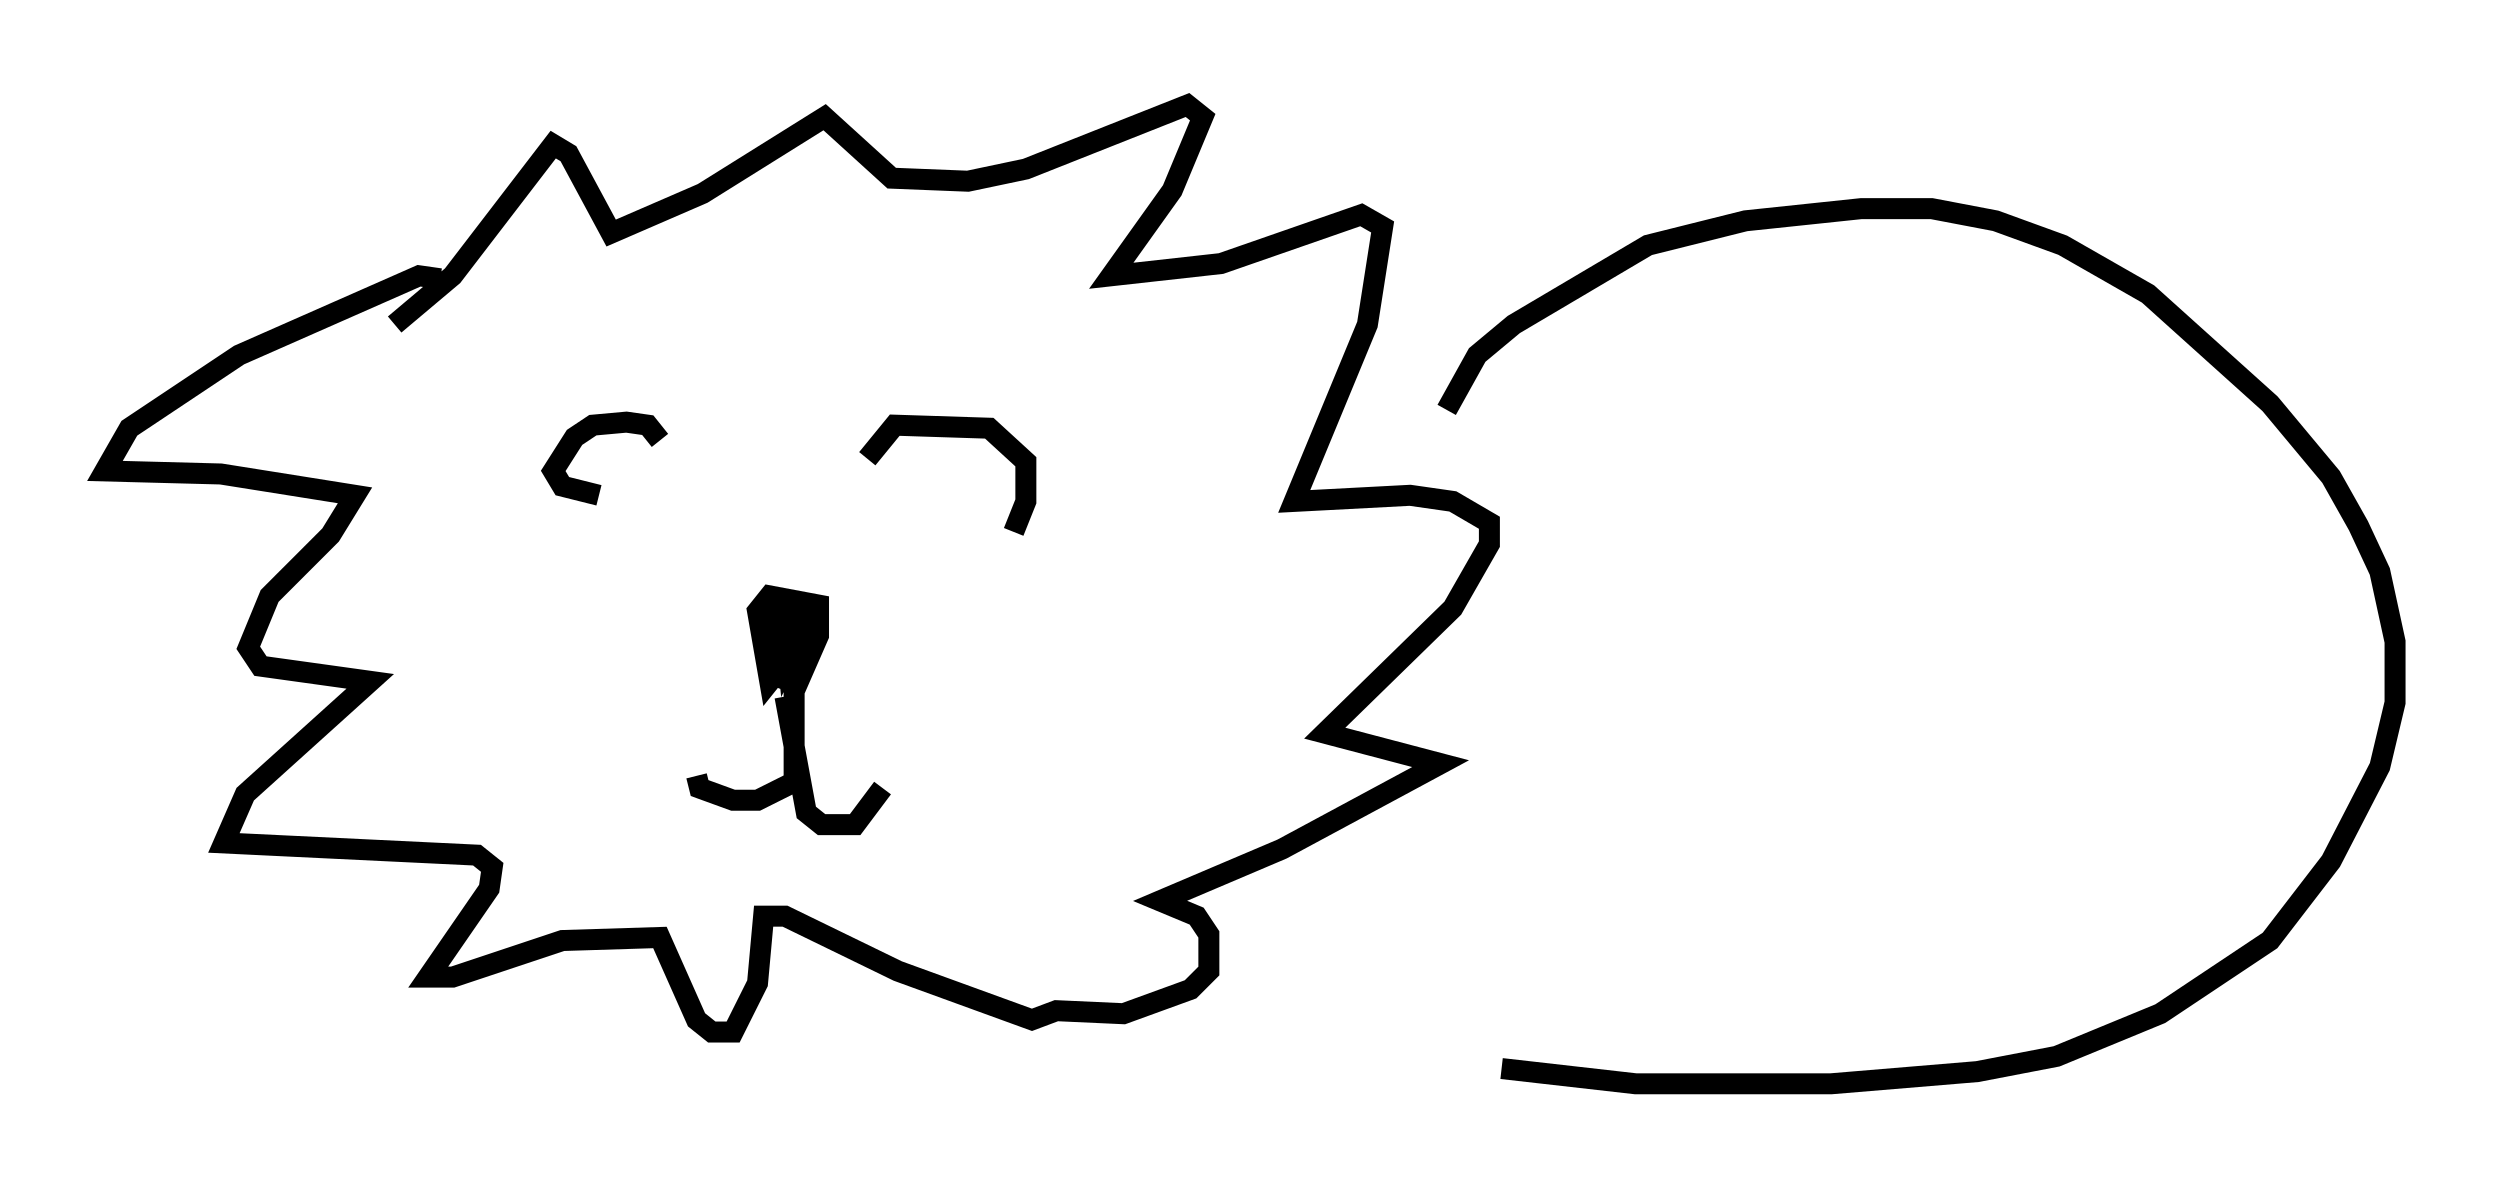 <?xml version="1.0" encoding="utf-8" ?>
<svg baseProfile="full" height="56.626" version="1.1" width="119.084" xmlns="http://www.w3.org/2000/svg" xmlns:ev="http://www.w3.org/2001/xml-events" xmlns:xlink="http://www.w3.org/1999/xlink"><defs /><rect fill="white" height="56.626" width="119.084" x="0" y="0" /><path d="M36.665, 28.24 m-0.581, 0.726 l1.162, 3.341 0.726, 0.291 l1.017, -2.324 0.0, -1.453 l-2.324, -0.436 -0.581, 0.726 l0.581, 3.341 0.581, -0.726 l0.145, -1.743 0.145, 1.453 l0.436, -0.872 0.145, -1.598 l-0.726, -0.145 -0.145, 0.872 l0.581, 0.872 0.726, -0.291 l0.0, -0.726 -1.598, -0.581 l-0.145, 0.726 1.017, 2.615 l0.0, 4.939 -1.743, 0.872 l-1.162, 0.0 -1.598, -0.581 l-0.145, -0.581 m4.212, -3.777 l1.017, 5.52 0.726, 0.581 l1.598, 0.0 1.307, -1.743 m-10.603, -16.559 l-0.581, -0.726 -1.017, -0.145 l-1.598, 0.145 -0.872, 0.581 l-1.017, 1.598 0.436, 0.726 l1.743, 0.436 m12.782, -1.743 l1.307, -1.598 4.503, 0.145 l1.743, 1.598 0.0, 1.888 l-0.581, 1.453 m-27.307, -12.056 l-1.017, -0.145 -8.57, 3.777 l-5.229, 3.486 -1.162, 2.034 l5.52, 0.145 6.391, 1.017 l-1.162, 1.888 -2.905, 2.905 l-1.017, 2.469 0.581, 0.872 l5.229, 0.726 -5.955, 5.374 l-1.017, 2.324 12.056, 0.581 l0.726, 0.581 -0.145, 1.017 l-2.905, 4.212 1.162, 0.0 l5.229, -1.743 4.648, -0.145 l1.743, 3.922 0.726, 0.581 l1.017, 0.0 1.162, -2.324 l0.291, -3.196 1.017, 0.0 l5.374, 2.615 6.391, 2.324 l1.162, -0.436 3.196, 0.145 l3.196, -1.162 0.872, -0.872 l0.0, -1.743 -0.581, -0.872 l-1.743, -0.726 5.81, -2.469 l7.553, -4.067 -5.52, -1.453 l6.101, -5.955 1.743, -3.05 l0.0, -1.017 -1.743, -1.017 l-2.034, -0.291 -5.52, 0.291 l3.486, -8.425 0.726, -4.648 l-1.017, -0.581 -6.682, 2.324 l-5.229, 0.581 2.905, -4.067 l1.453, -3.486 -0.726, -0.581 l-7.698, 3.05 -2.76, 0.581 l-3.631, -0.145 -3.196, -2.905 l-5.81, 3.631 -4.358, 1.888 l-2.034, -3.777 -0.726, -0.436 l-4.793, 6.246 -2.76, 2.324 m50.112, 4.067 l1.453, -2.615 1.743, -1.453 l6.391, -3.777 4.648, -1.162 l5.52, -0.581 3.341, 0.0 l3.05, 0.581 3.196, 1.162 l4.067, 2.324 5.81, 5.229 l2.905, 3.486 1.307, 2.324 l1.017, 2.179 0.726, 3.341 l0.0, 2.905 -0.726, 3.05 l-2.324, 4.503 -2.905, 3.777 l-5.229, 3.486 -4.939, 2.034 l-3.777, 0.726 -6.972, 0.581 l-9.296, 0.0 -6.391, -0.726 " fill="none" stroke="black" stroke-width="1" /></svg>